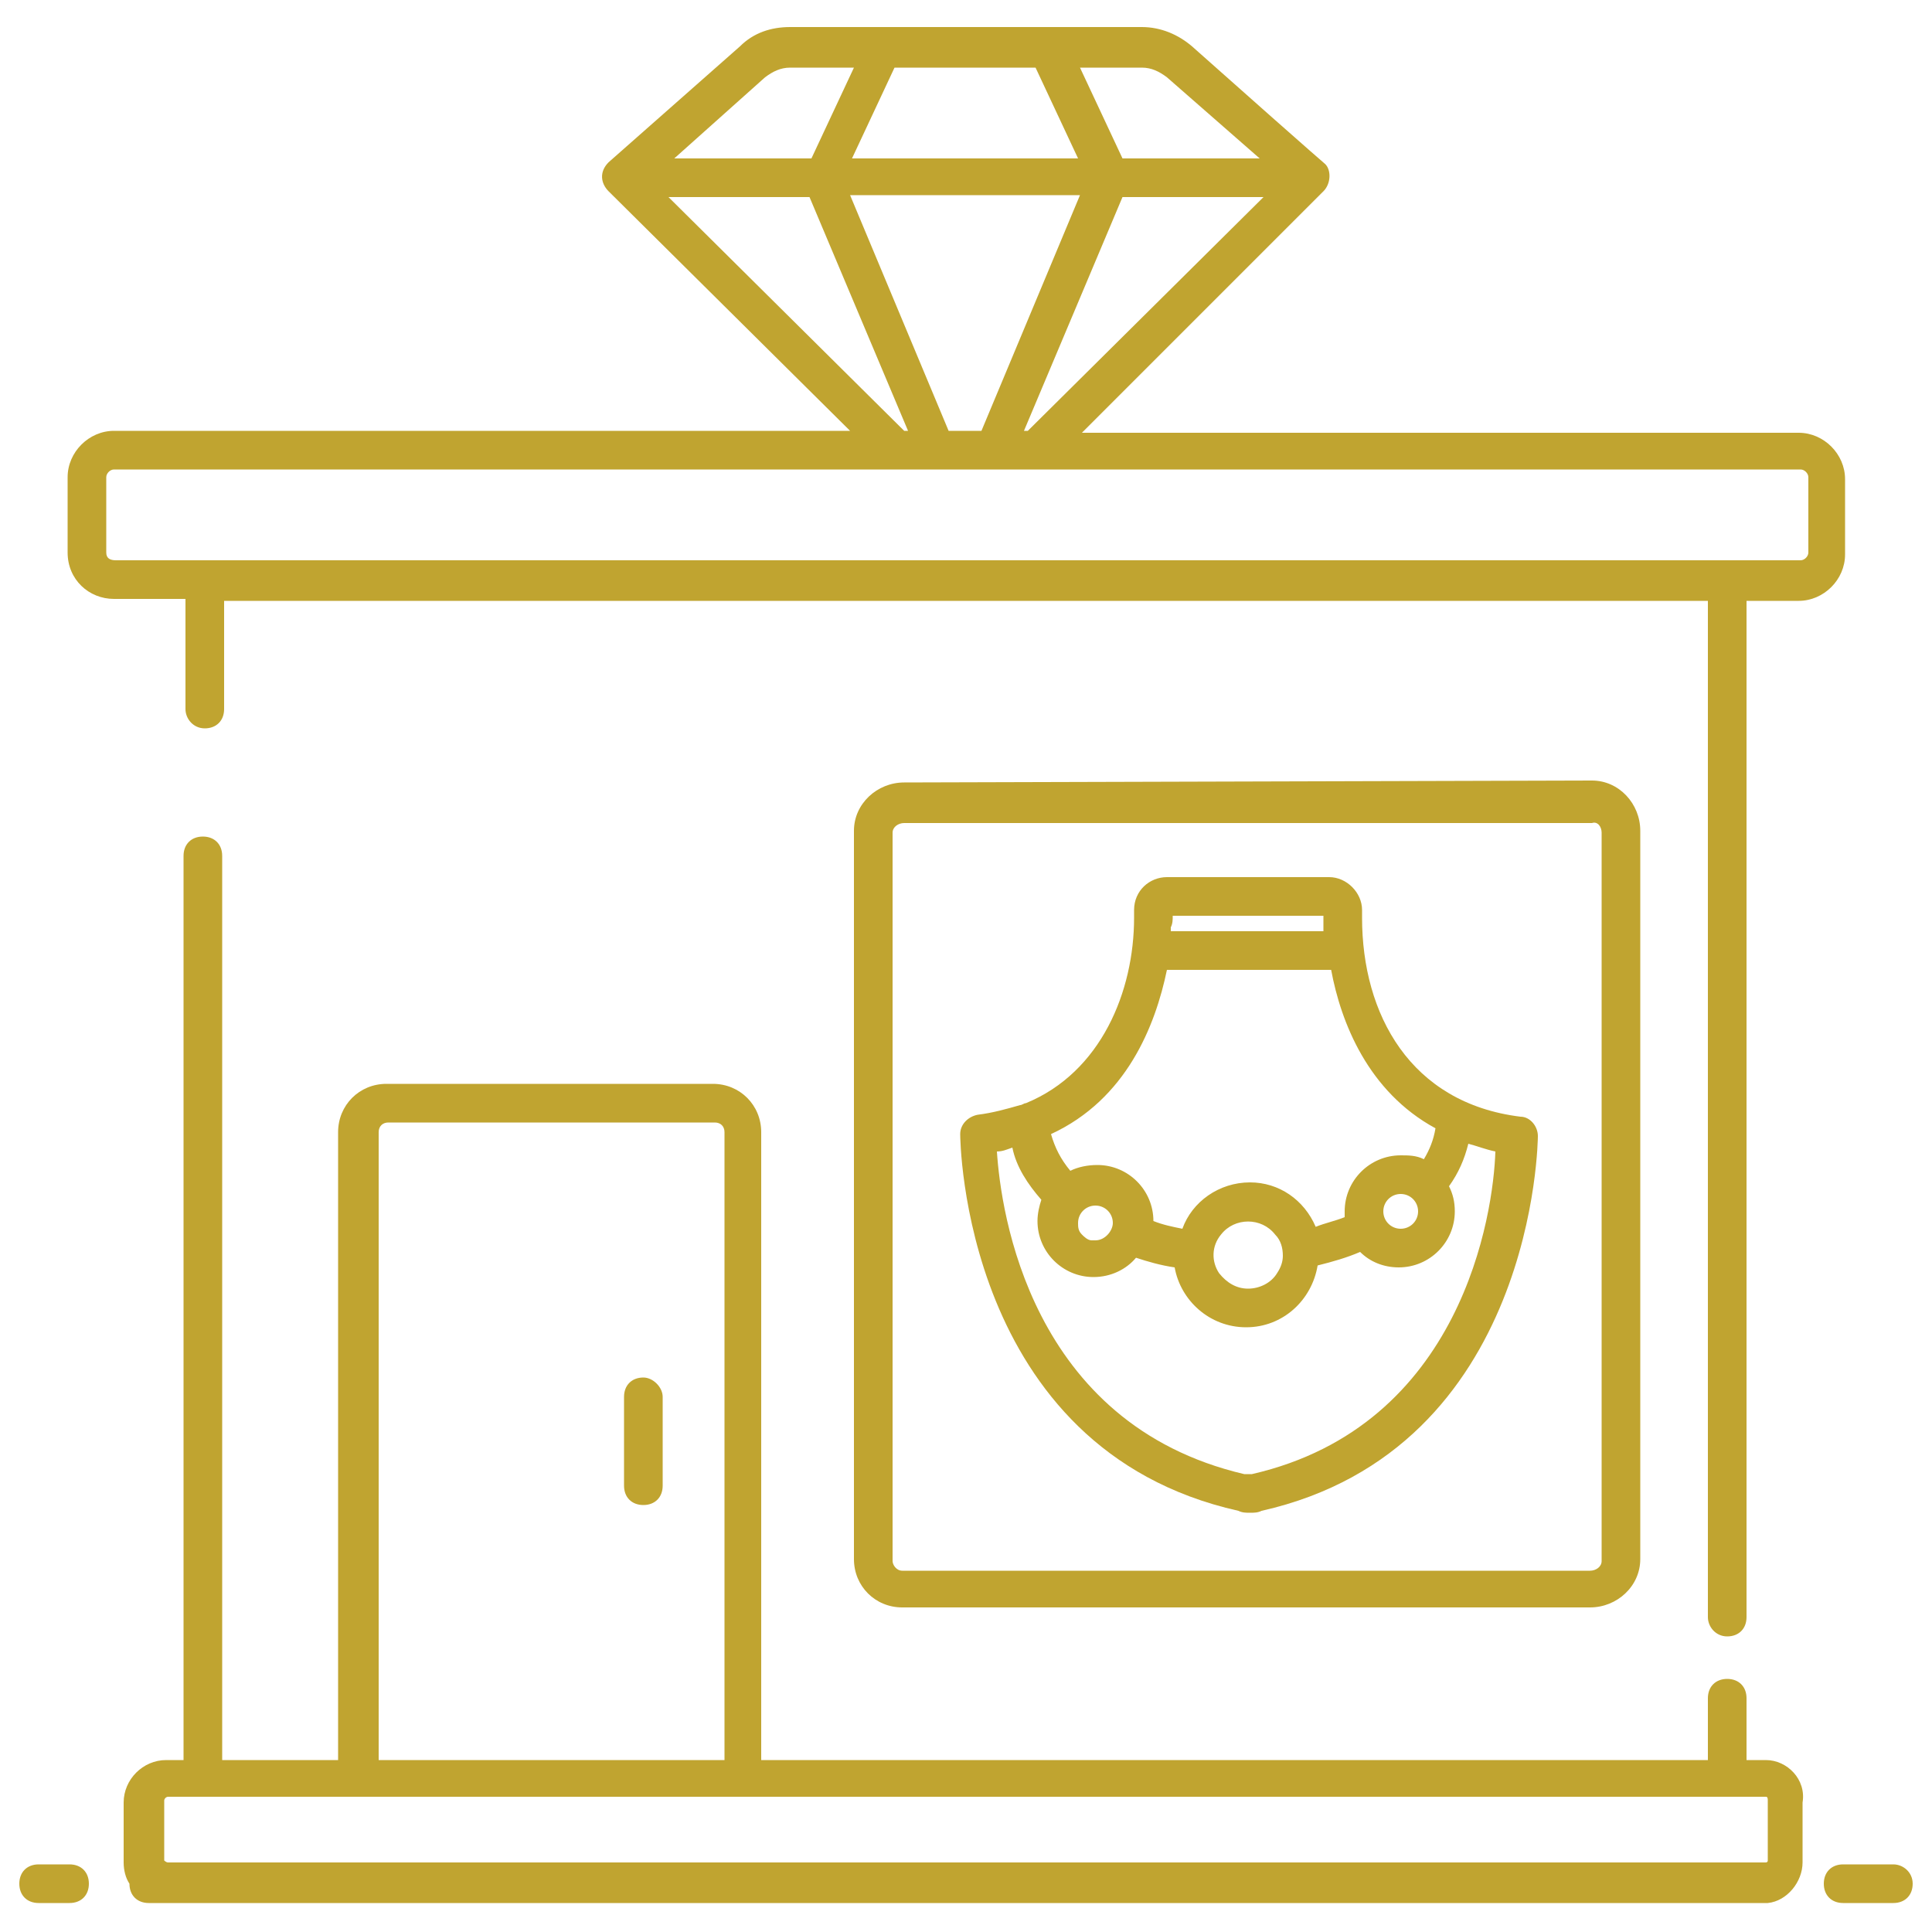<svg width="70" height="70" viewBox="0 0 70 70" fill="none" xmlns="http://www.w3.org/2000/svg">
<path d="M2.52 67.55H1.4C0.98 67.55 0.7 67.83 0.7 68.25C0.7 68.67 0.98 68.95 1.4 68.95H2.52C2.94 68.95 3.22 68.67 3.22 68.25C3.22 67.83 2.94 67.55 2.52 67.55Z" fill="#C0A430"/>
<path d="M68.6 67.55H66.78C66.36 67.55 66.08 67.83 66.08 68.25C66.08 68.67 66.36 68.95 66.78 68.95H68.6C69.02 68.95 69.3 68.67 69.3 68.25C69.3 67.83 68.95 67.55 68.6 67.55Z" fill="#C0A430"/>
<path d="M63.98 63.77H63.28V61.53C63.28 61.11 63 60.83 62.58 60.83C62.16 60.83 61.88 61.11 61.88 61.53V63.77H27.58V41.02C27.58 40.04 26.81 39.27 25.83 39.27H14C13.02 39.27 12.25 40.04 12.25 41.02V63.77H8.05V31.01C8.05 30.59 7.77 30.31 7.35 30.31C6.93 30.31 6.65 30.59 6.65 31.01V63.77H6.02C5.18 63.77 4.48 64.47 4.48 65.31V67.48C4.48 67.76 4.55 68.04 4.69 68.25C4.69 68.67 4.97 68.95 5.39 68.95H5.95H63.91H63.98H64.05C64.75 68.88 65.31 68.18 65.31 67.48V65.31C65.45 64.47 64.75 63.77 63.98 63.77ZM13.72 41.02C13.72 40.81 13.86 40.67 14.07 40.67H25.9C26.11 40.67 26.25 40.81 26.25 41.02V63.77H13.72V41.02ZM5.95 65.24C5.95 65.17 6.02 65.1 6.09 65.1H63.98C64.05 65.1 64.05 65.17 64.05 65.24V67.41C64.05 67.48 63.98 67.48 63.98 67.48H6.09C6.02 67.48 5.95 67.41 5.95 67.41V65.24Z" fill="#C0A430"/>
<path d="M6.72 25.69C6.72 26.04 7 26.39 7.42 26.39C7.84 26.39 8.12 26.11 8.12 25.69V21.77H61.88V58.59C61.88 58.94 62.16 59.29 62.58 59.29C63 59.29 63.28 59.01 63.28 58.59V21.77H65.17C66.08 21.77 66.85 21 66.85 20.09V17.36C66.85 16.45 66.08 15.68 65.17 15.68H39.2L47.95 6.93C48.23 6.65 48.23 6.16 48.02 5.95C47.95 5.88 48.23 6.16 43.19 1.68C42.7 1.26 42.07 0.98 41.37 0.98C38.29 0.98 31.71 0.98 28.63 0.98C27.93 0.98 27.3 1.19 26.81 1.68L22.05 5.88C21.7 6.23 21.77 6.65 22.05 6.93L30.8 15.61H4.13C3.22 15.61 2.45 16.38 2.45 17.29V20.02C2.45 21 3.22 21.7 4.13 21.7H6.72V25.69ZM37.24 15.61H37.1L40.67 7.14H45.78L37.24 15.61ZM35.56 15.61H34.37L30.8 7.07H39.13L35.56 15.61ZM41.37 2.45C41.72 2.45 42 2.59 42.28 2.8L45.64 5.74H40.67L39.13 2.45H41.37ZM37.52 2.45L39.06 5.74H30.87L32.41 2.45H37.52ZM27.72 2.8C28 2.59 28.28 2.45 28.63 2.45H30.94L29.4 5.74H24.43L27.72 2.8ZM24.22 7.14H29.33L32.9 15.61H32.76L24.22 7.14ZM3.85 20.02V17.29C3.85 17.15 3.99 17.01 4.13 17.01H65.24C65.38 17.01 65.52 17.15 65.52 17.29V20.02C65.52 20.16 65.38 20.3 65.24 20.3H62.72H62.65H7.49H7.42H4.2C3.99 20.3 3.85 20.23 3.85 20.02Z" fill="#C0A430"/>
<path d="M23.31 49.91C22.89 49.91 22.61 50.19 22.61 50.61V53.83C22.61 54.25 22.89 54.53 23.31 54.53C23.73 54.53 24.01 54.25 24.01 53.83V50.61C24.01 50.26 23.66 49.91 23.31 49.91Z" fill="#C0A430"/>
<path d="M32.76 28.35C31.78 28.35 30.94 29.12 30.94 30.1V56.49C30.94 57.47 31.71 58.24 32.69 58.24H57.61C58.59 58.24 59.43 57.47 59.43 56.49V30.1C59.43 29.12 58.66 28.28 57.68 28.28L32.76 28.35ZM58.03 30.17V56.56C58.03 56.77 57.82 56.91 57.61 56.91H32.69C32.48 56.91 32.34 56.7 32.34 56.56V30.17C32.34 29.96 32.55 29.82 32.76 29.82H57.68C57.89 29.75 58.03 29.96 58.03 30.17Z" fill="#C0A430"/>
<path d="M55.09 40.46C51.1 39.97 49.35 36.75 49.35 33.25C49.35 33.18 49.35 33.04 49.35 32.97C49.35 32.34 48.79 31.78 48.16 31.78H42.28C41.65 31.78 41.09 32.27 41.09 32.97V33.25C41.09 35.91 39.9 38.85 37.17 39.97C37.1 39.97 37.03 40.04 36.96 40.04C36.47 40.18 35.98 40.32 35.42 40.39C35.07 40.46 34.79 40.74 34.79 41.09C34.79 41.23 34.86 52.5 44.87 54.74C45.01 54.81 45.15 54.81 45.29 54.81C45.43 54.81 45.57 54.81 45.71 54.74C55.65 52.5 55.72 41.23 55.72 41.16C55.72 40.81 55.44 40.46 55.09 40.46ZM50.75 43.26C51.1 43.26 51.38 43.54 51.38 43.89C51.38 44.24 51.1 44.52 50.75 44.52C50.4 44.52 50.12 44.24 50.12 43.89C50.12 43.54 50.4 43.26 50.75 43.26ZM42.49 33.18H47.95V33.74H42.42C42.42 33.67 42.42 33.6 42.42 33.6C42.49 33.46 42.49 33.32 42.49 33.18ZM42.28 35.14H48.23C48.58 37.03 49.56 39.55 52.01 40.88C51.94 41.3 51.8 41.65 51.59 42C51.31 41.86 51.03 41.86 50.75 41.86C49.63 41.86 48.72 42.77 48.72 43.89V44.1C48.37 44.24 48.02 44.31 47.67 44.45C47.25 43.47 46.34 42.84 45.29 42.84C44.17 42.84 43.19 43.54 42.84 44.52C42.49 44.45 42.14 44.38 41.79 44.24C41.79 43.12 40.88 42.21 39.76 42.21C39.41 42.21 39.06 42.28 38.78 42.42C38.43 42 38.22 41.58 38.08 41.09C40.81 39.83 41.86 37.17 42.28 35.14ZM44.24 44.73C44.73 44.1 45.71 44.1 46.2 44.73C46.41 44.94 46.48 45.22 46.48 45.5C46.48 45.71 46.41 45.92 46.27 46.13C46.06 46.48 45.64 46.69 45.22 46.69C44.8 46.69 44.45 46.48 44.17 46.13C43.89 45.71 43.89 45.15 44.24 44.73ZM39.69 44.94C39.62 44.94 39.62 44.94 39.55 44.94C39.41 44.94 39.27 44.8 39.2 44.73C39.06 44.59 39.06 44.45 39.06 44.31C39.06 43.96 39.34 43.68 39.69 43.68C40.04 43.68 40.32 43.96 40.32 44.31C40.32 44.59 40.04 44.94 39.69 44.94ZM45.36 53.41C45.29 53.41 45.22 53.41 45.08 53.41C37.31 51.59 36.26 43.89 36.12 41.72C36.33 41.72 36.47 41.65 36.68 41.58C36.82 42.28 37.24 42.91 37.73 43.47C37.66 43.68 37.59 43.96 37.59 44.24C37.59 45.36 38.5 46.27 39.62 46.27C40.25 46.27 40.81 45.99 41.16 45.57C41.58 45.71 42.07 45.85 42.56 45.92C42.77 47.11 43.82 48.09 45.15 48.09C46.48 48.09 47.53 47.11 47.74 45.85C48.3 45.71 48.79 45.57 49.28 45.36C49.63 45.71 50.12 45.92 50.68 45.92C51.8 45.92 52.71 45.01 52.71 43.89C52.71 43.54 52.64 43.26 52.5 42.98C52.85 42.49 53.06 42 53.2 41.44C53.48 41.51 53.83 41.65 54.18 41.72C54.11 43.96 52.99 51.66 45.36 53.41Z" fill="#C0A430"/>
</svg>
